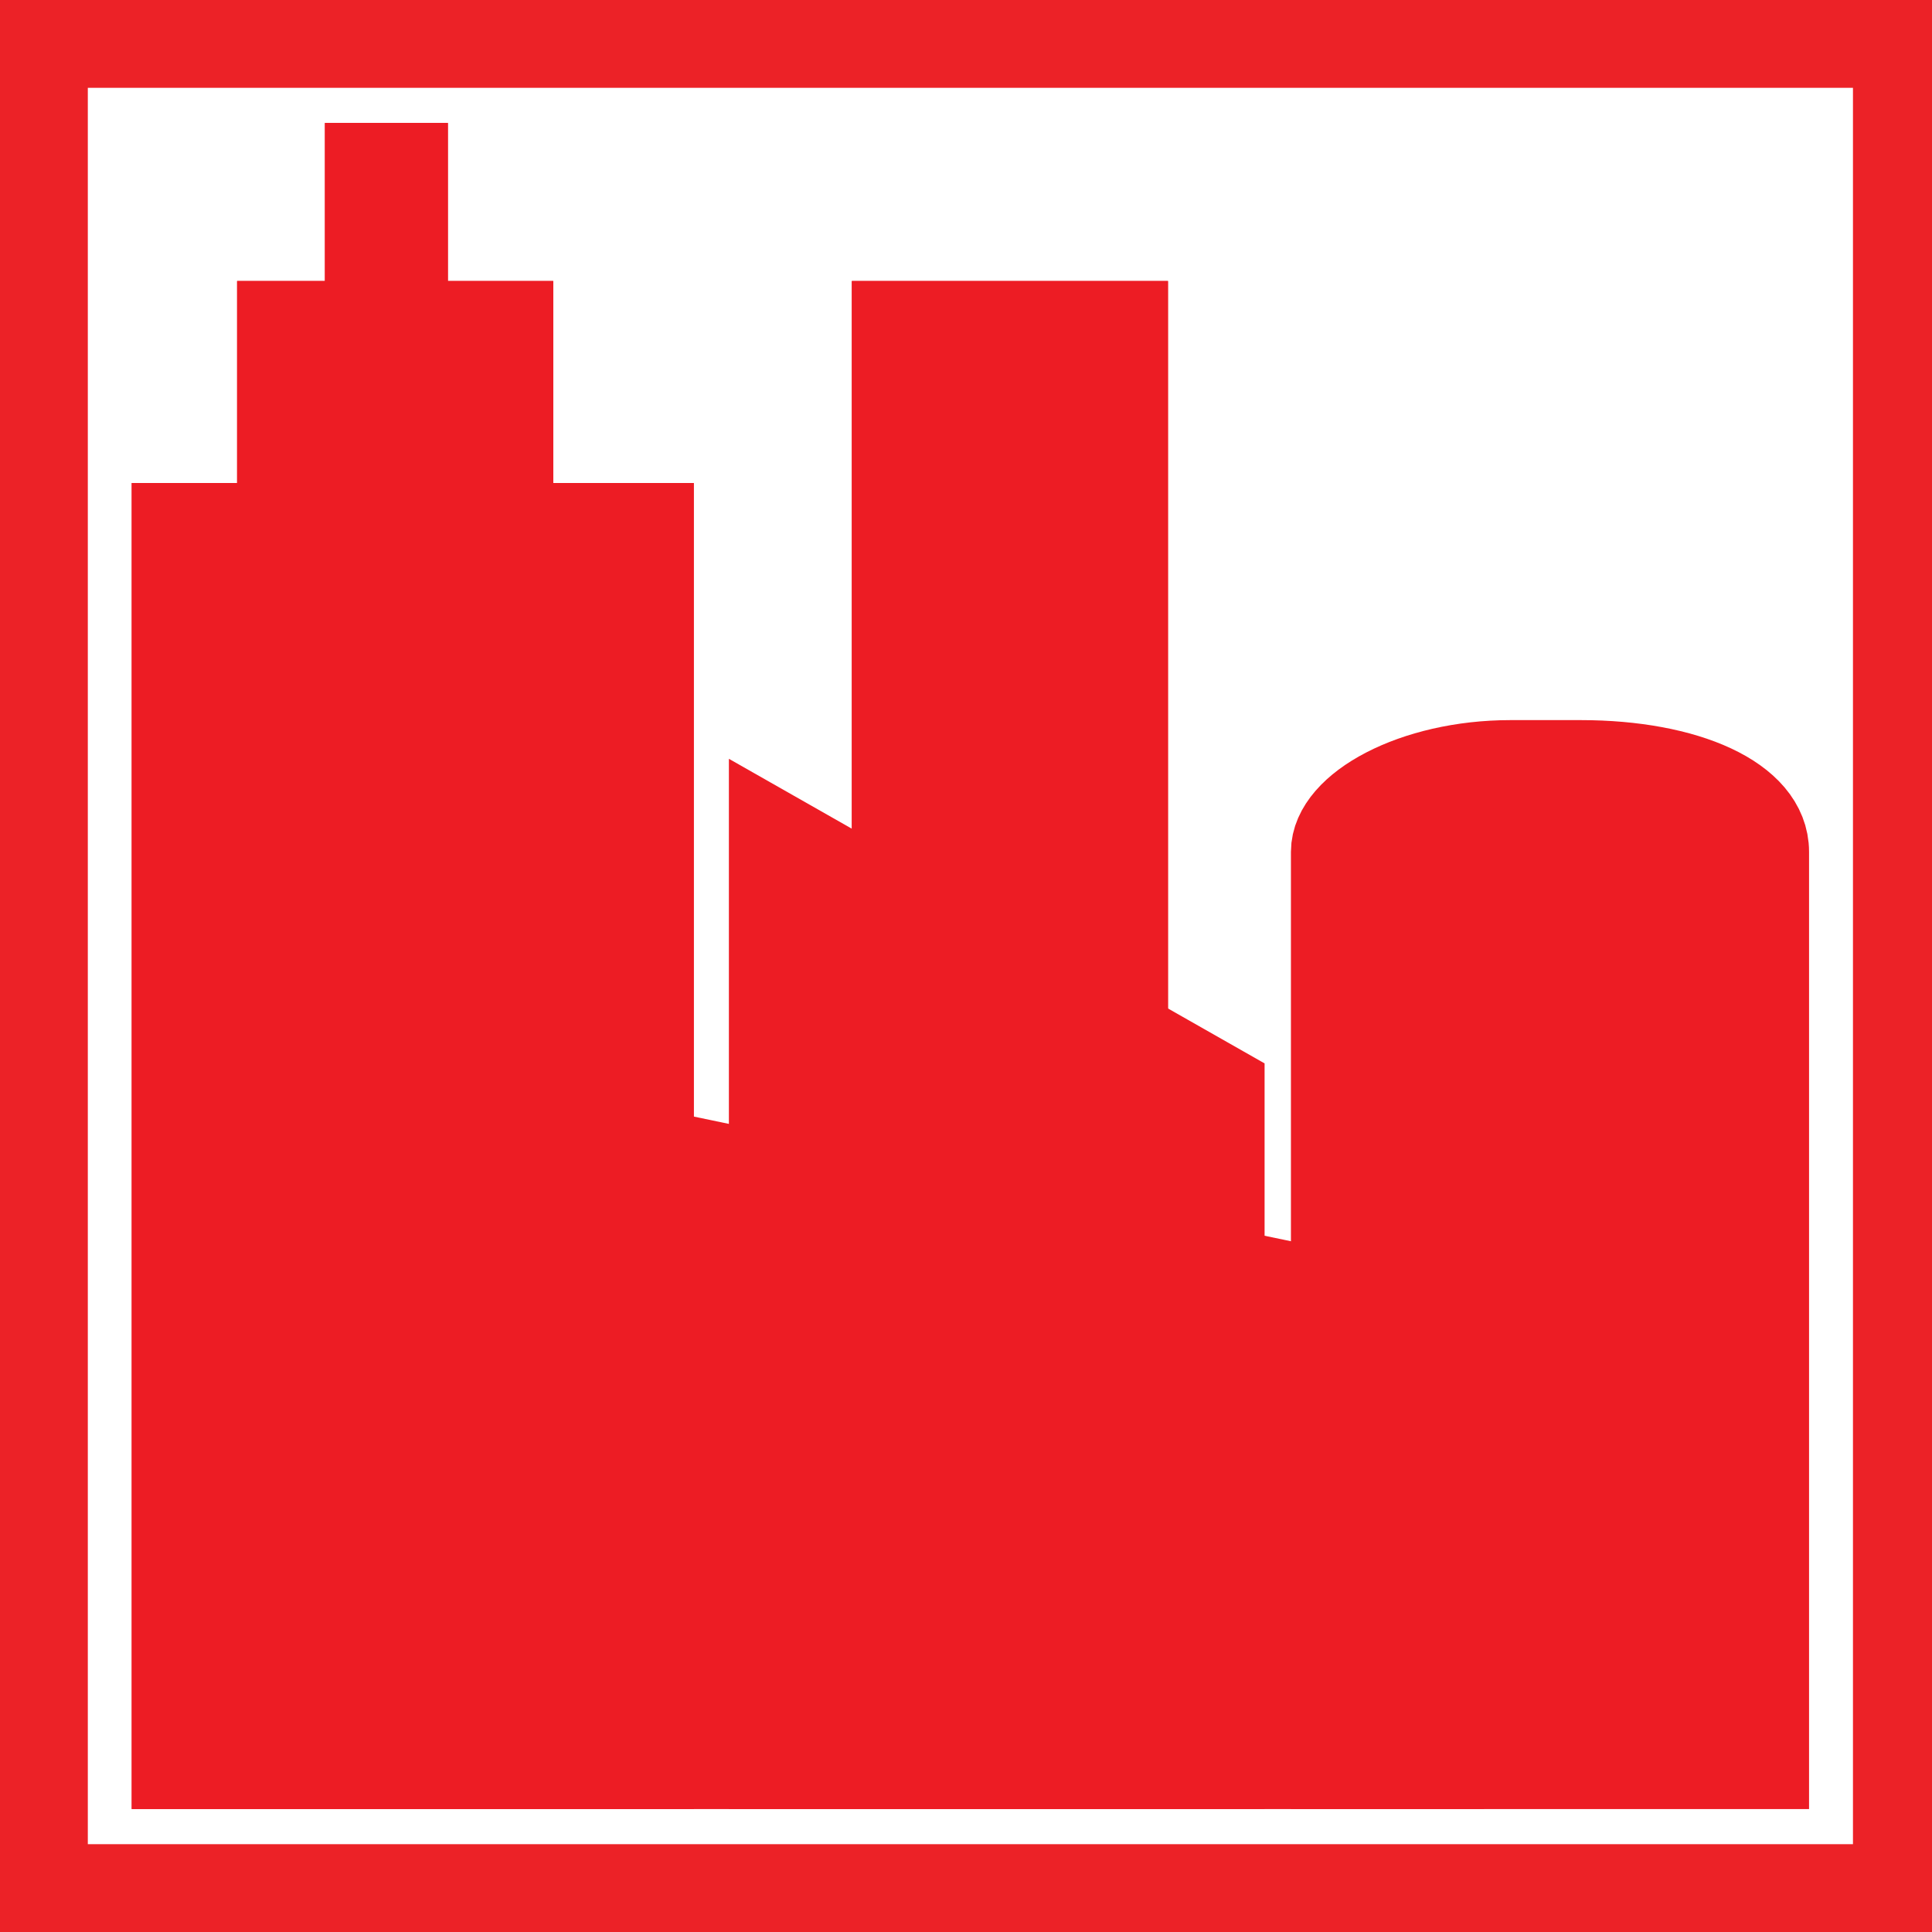 <?xml version="1.0" encoding="utf-8"?>
<!-- Generator: Adobe Illustrator 18.0.0, SVG Export Plug-In . SVG Version: 6.00 Build 0)  -->
<!DOCTYPE svg PUBLIC "-//W3C//DTD SVG 1.1//EN" "http://www.w3.org/Graphics/SVG/1.1/DTD/svg11.dtd">
<svg version="1.1" id="Layer_1" xmlns="http://www.w3.org/2000/svg" xmlns:xlink="http://www.w3.org/1999/xlink" x="0px" y="0px"
	 viewBox="0 0 22 22" enable-background="new 0 0 22 22" xml:space="preserve">
<rect x="0" y="0" width="22" height="22" fill="#333333" stroke="none"/>
<rect x="0.5" y="0.5" fill="#FFFFFF" stroke="#EC2227" stroke-miterlimit="10" width="21.1" height="21"/>
<polygon fill="#ED1C24" stroke="#ED1C24" stroke-miterlimit="10" points="13.9,20.1 8.8,20.1 8.8,9.5 13.9,12.4 "/>
<rect x="2" y="6" fill="#ED1C24" stroke="#ED1C24" stroke-miterlimit="10" width="5.4" height="14.1"/>
<rect x="3.2" y="3.7" fill="#ED1C24" stroke="#ED1C24" stroke-miterlimit="10" width="2.6" height="14.5"/>
<rect x="4.2" y="1.9" fill="#ED1C24" stroke="#ED1C24" stroke-miterlimit="10" width="0.4" height="14.5"/>
<rect x="10.2" y="3.7" fill="#ED1C24" stroke="#ED1C24" stroke-miterlimit="10" width="2.6" height="14.5"/>
<polygon fill="#ED1C24" stroke="#ED1C24" stroke-miterlimit="10" points="16.4,20.1 7.4,20.1 7.3,13.1 16.4,15 "/>
<path fill="#ED1C24" stroke="#ED1C24" stroke-miterlimit="10" d="M20.1,9.7v10.4h-4.9V9.7c0-0.5,0.9-1,2-1h0.8
	C19.2,8.7,20.1,9.1,20.1,9.7z"/>
<rect x="2" y="6" fill="#ED1C24" stroke="#ED1C24" stroke-miterlimit="10" width="5.4" height="14.1"/>
<rect x="3.2" y="3.7" fill="#ED1C24" stroke="#ED1C24" stroke-miterlimit="10" width="2.6" height="14.5"/>
<rect x="4.2" y="1.9" fill="#ED1C24" stroke="#ED1C24" stroke-miterlimit="10" width="0.4" height="14.5"/>
<rect x="10.2" y="3.7" fill="#ED1C24" stroke="#ED1C24" stroke-miterlimit="10" width="2.6" height="14.5"/>
</svg>
